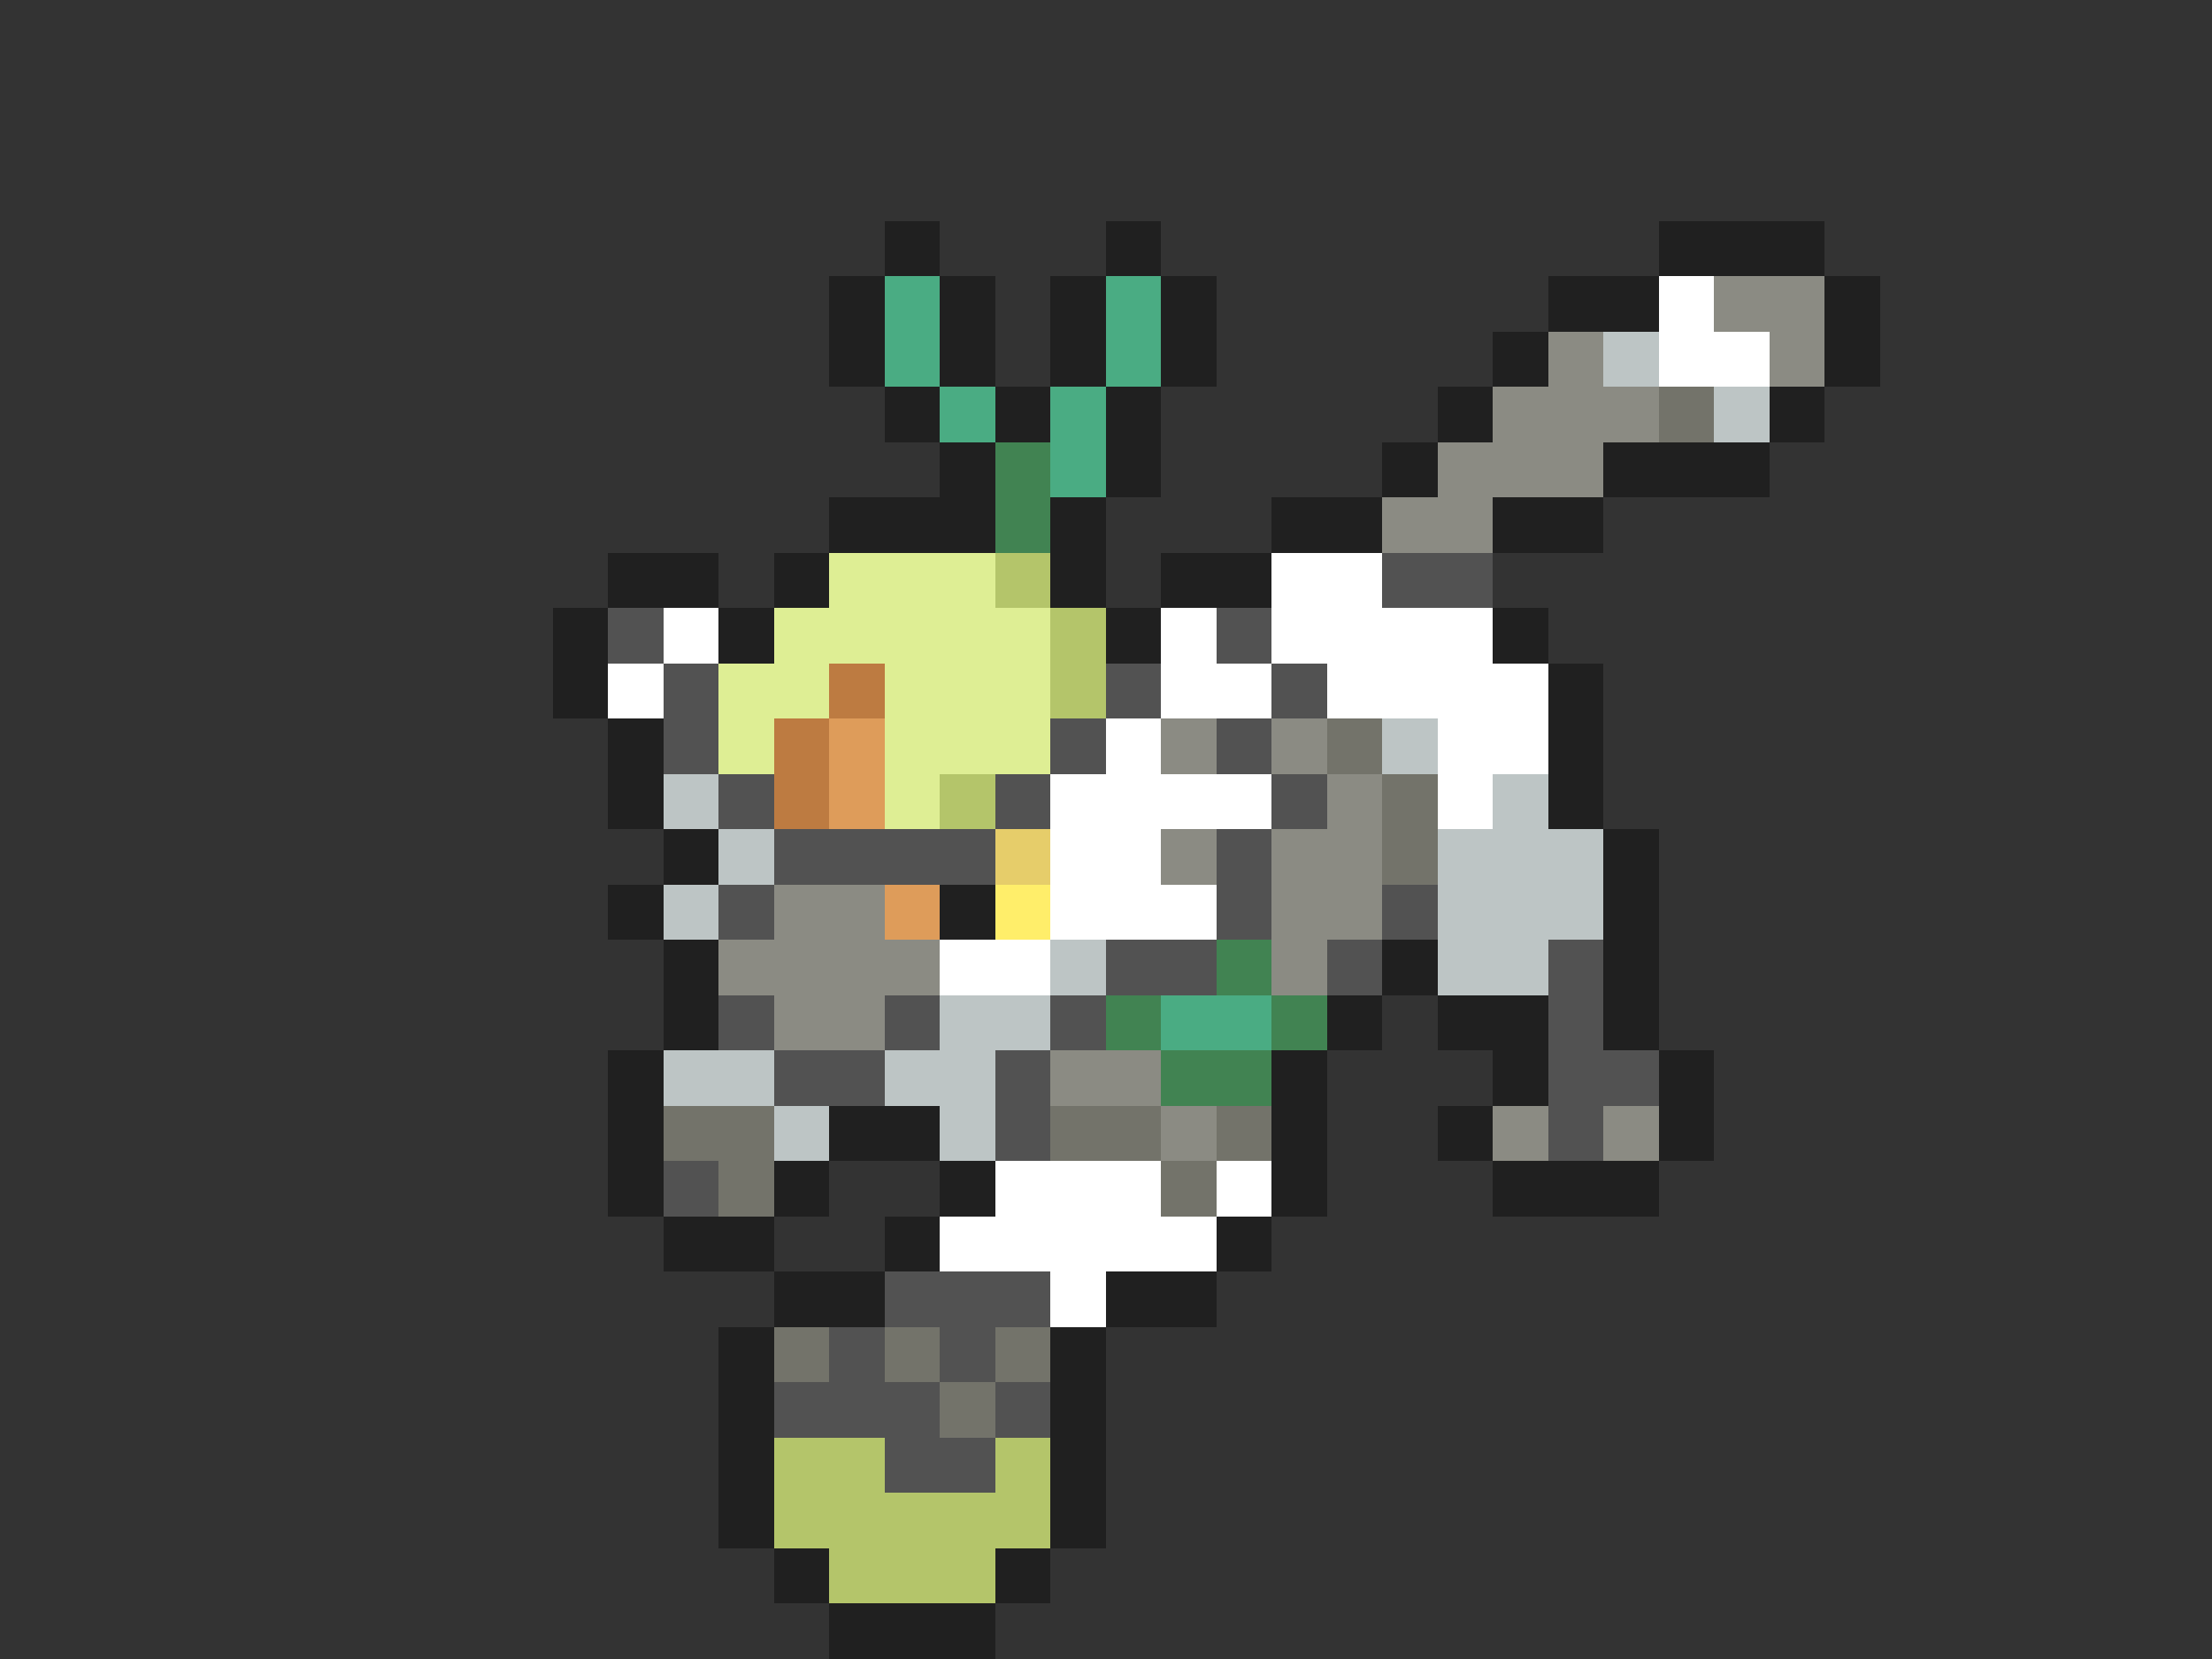 <svg xmlns="http://www.w3.org/2000/svg" viewBox="0 -0.5 40 30" shape-rendering="crispEdges">
<rect x="0" y="-0.5" width="40" height="30" fill="#333333" stroke="none"/>
<path stroke="#202020" d="M16 4h1M20 4h1M30 4h3M15 5h1M17 5h1M19 5h1M21 5h1M28 5h2M33 5h1M15 6h1M17 6h1M19 6h1M21 6h1M27 6h1M33 6h1M16 7h1M18 7h1M20 7h1M26 7h1M32 7h1M17 8h1M20 8h1M25 8h1M29 8h3M15 9h3M19 9h1M23 9h2M27 9h2M11 10h2M14 10h1M19 10h1M21 10h2M10 11h1M13 11h1M20 11h1M27 11h1M10 12h1M28 12h1M11 13h1M28 13h1M11 14h1M28 14h1M12 15h1M29 15h1M11 16h1M17 16h1M29 16h1M12 17h1M25 17h1M29 17h1M12 18h1M24 18h1M26 18h2M29 18h1M11 19h1M23 19h1M27 19h1M30 19h1M11 20h1M15 20h2M23 20h1M26 20h1M30 20h1M11 21h1M14 21h1M17 21h1M23 21h1M27 21h3M12 22h2M16 22h1M22 22h1M14 23h2M20 23h2M13 24h1M19 24h1M13 25h1M19 25h1M13 26h1M19 26h1M13 27h1M19 27h1M14 28h1M18 28h1M15 29h3" />
<path stroke="#4aac83" d="M16 5h1M20 5h1M16 6h1M20 6h1M17 7h1M19 7h1M19 8h1M21 18h2" />
<path stroke="#ffffff" d="M30 5h1M30 6h2M23 10h2M12 11h1M21 11h1M23 11h4M11 12h1M21 12h2M24 12h4M20 13h1M26 13h2M19 14h4M26 14h1M19 15h2M19 16h3M17 17h2M18 21h3M22 21h1M17 22h5M19 23h1" />
<path stroke="#8b8b83" d="M31 5h2M28 6h1M32 6h1M27 7h3M26 8h3M25 9h2M21 13h1M23 13h1M24 14h1M21 15h1M23 15h2M14 16h2M23 16h2M13 17h4M23 17h1M14 18h2M19 19h2M21 20h1M27 20h1M29 20h1" />
<path stroke="#bdc5c5" d="M29 6h1M31 7h1M25 13h1M12 14h1M27 14h1M13 15h1M26 15h3M12 16h1M26 16h3M19 17h1M26 17h2M17 18h2M12 19h2M16 19h2M14 20h1M17 20h1" />
<path stroke="#73736a" d="M30 7h1M24 13h1M25 14h1M25 15h1M12 20h2M19 20h2M22 20h1M13 21h1M21 21h1M14 24h1M16 24h1M18 24h1M17 25h1" />
<path stroke="#418352" d="M18 8h1M18 9h1M22 17h1M20 18h1M23 18h1M21 19h2" />
<path stroke="#deee94" d="M15 10h3M14 11h5M13 12h2M16 12h3M13 13h1M16 13h3M16 14h1" />
<path stroke="#b4c56a" d="M18 10h1M19 11h1M19 12h1M17 14h1M14 26h2M18 26h1M14 27h5M15 28h3" />
<path stroke="#525252" d="M25 10h2M11 11h1M22 11h1M12 12h1M20 12h1M23 12h1M12 13h1M19 13h1M22 13h1M13 14h1M18 14h1M23 14h1M14 15h4M22 15h1M13 16h1M22 16h1M25 16h1M20 17h2M24 17h1M28 17h1M13 18h1M16 18h1M19 18h1M28 18h1M14 19h2M18 19h1M28 19h2M18 20h1M28 20h1M12 21h1M16 23h3M15 24h1M17 24h1M14 25h3M18 25h1M16 26h2" />
<path stroke="#bd7b41" d="M15 12h1M14 13h1M14 14h1" />
<path stroke="#de9c5a" d="M15 13h1M15 14h1M16 16h1" />
<path stroke="#e6cd6a" d="M18 15h1" />
<path stroke="#ffee6a" d="M18 16h1" />
</svg>